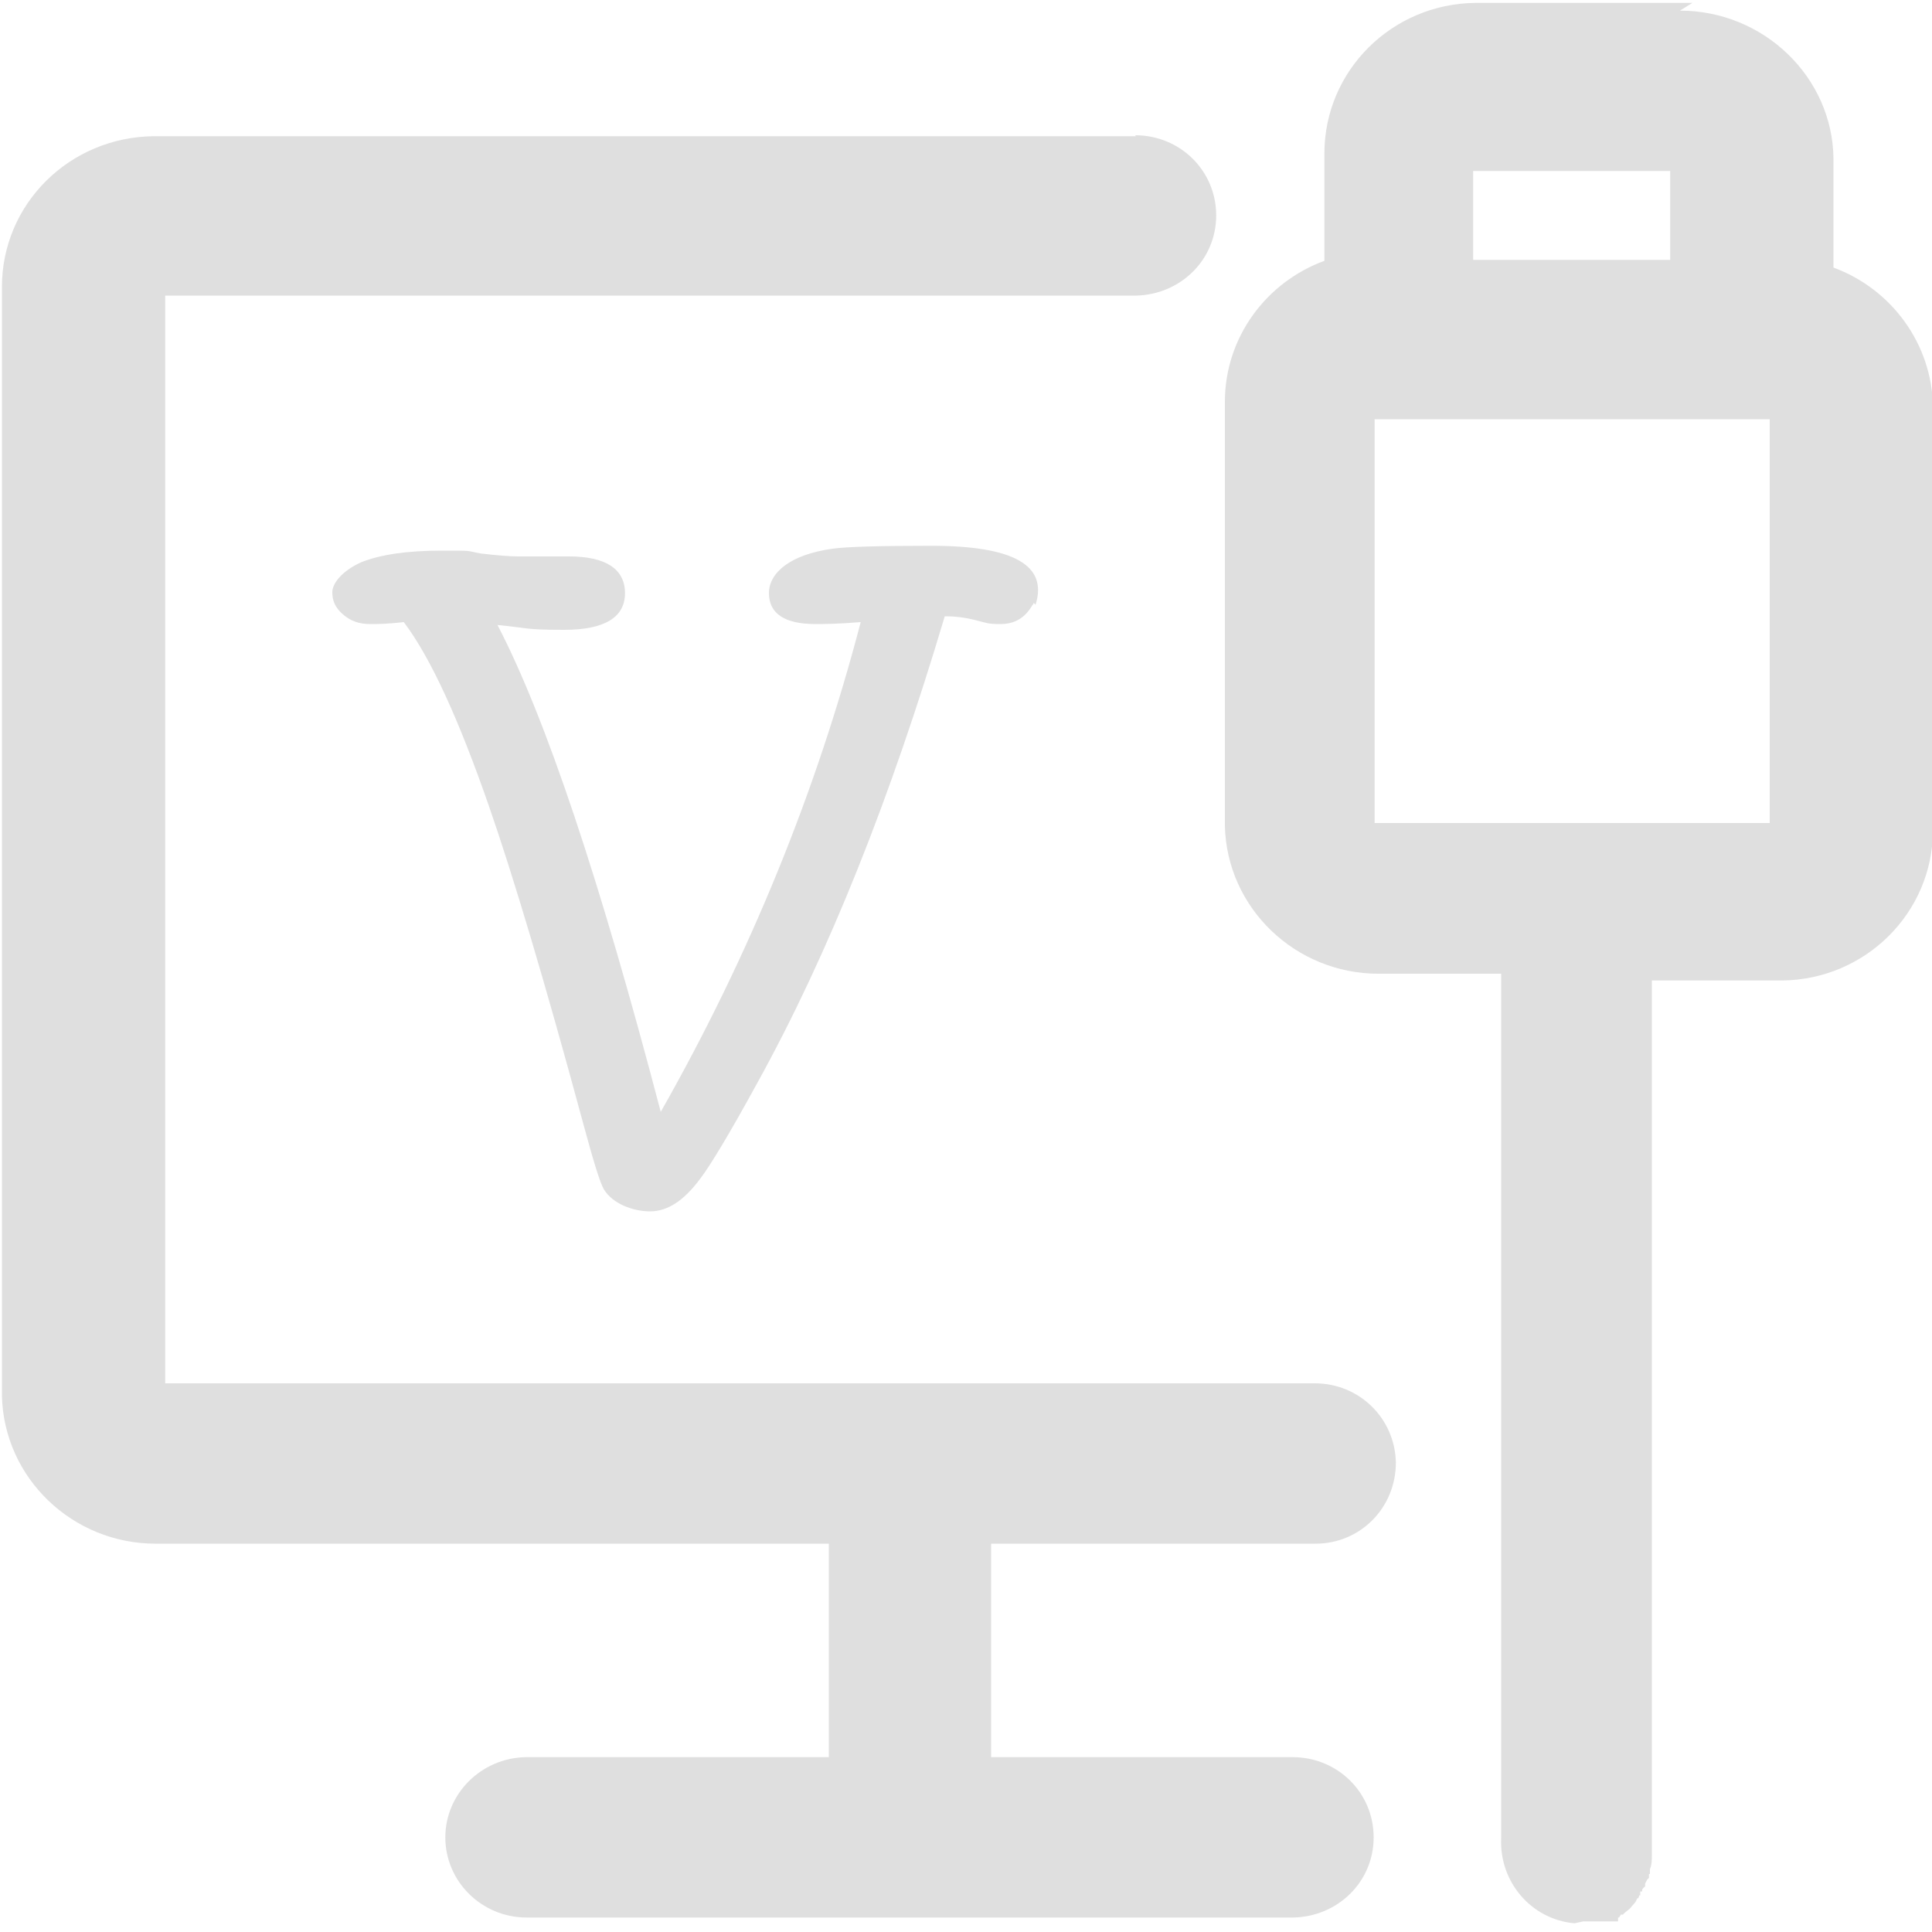 <?xml version="1.0" encoding="UTF-8"?>
<svg id="_图层_1" xmlns="http://www.w3.org/2000/svg" version="1.1" viewBox="0 0 200 200" width="24" height="24">
  <!-- Generator: Adobe Illustrator 29.0.1, SVG Export Plug-In . SVG Version: 2.1.0 Build 192)  -->
  <defs>
    <style>
      .st0 {
        fill: #dfdfdf;
      }

      .st1 {
        isolation: isolate;
      }
    </style>
  </defs>
  <g class="st1">
    <path class="st0" d="M107,62.4c0,0,0,.2-.1.2-.8,1.4-1.9,2-3.3,2s-1.4-.1-2.6-.4c-1.2-.3-2.2-.4-3-.4h-.2c-5.6,18.8-12,34.9-19.4,48.3-2.9,5.3-4.9,8.6-5.9,9.9-1.7,2.3-3.4,3.4-5.2,3.4s-3.9-.8-4.8-2.3c-.4-.7-1.1-3-2.1-6.7-4-14.8-7.3-25.8-9.8-33-3.1-8.9-6-15.3-8.8-19-1.7.2-2.8.2-3.3.2h-.2c-1.1,0-2-.3-2.8-1-.8-.7-1.1-1.4-1.1-2.3s1-2.2,3-3.1c2-.8,4.8-1.2,8.3-1.2s2.4,0,4.1.3c1.7.2,3,.3,3.8.3s1.6,0,2.8,0c1.2,0,2,0,2.5,0,3.8,0,5.8,1.3,5.8,3.8s-2.1,3.8-6.3,3.8-3.7-.2-6.9-.5c5,9.6,10.6,26.4,16.9,50.4,9.2-16.2,16.1-33.1,20.7-50.7-2.4.2-3.9.2-4.7.2-3.2,0-4.8-1.1-4.8-3.2s2.2-4,6.6-4.6c1.4-.2,4.8-.3,10.2-.3,8.5,0,12.1,2,10.8,6.1Z"/>
  </g>
  <path class="st0" d="M173.9,1.1c8.7,0,15.8,6.9,15.9,15.3v11.3c6,2.2,10.2,7.9,10.3,14.4v43.8c0,8.6-7,15.5-15.6,15.6h-13.5v90.5h0c0,.5,0,1-.2,1.5v.5h-.1v.4l-.2.2-.2.4v.3c-.1,0-.3.3-.3.3v.2h-.2v.2h0v.2h-.1c0,0-.1.3-.1.3h-.1c0,0-.2.4-.2.4l-.6.7-.5.4-.2.2h-.2c0,0-.2.3-.2.3h-.1v.2h0v.2h-3.6c0,0-.9.2-.9.2-4.5-.4-7.8-4.3-7.6-8.8h0v-89.5h-12.7c-8.6,0-15.7-6.8-15.9-15.3v-43.9c0-6.7,4.3-12.4,10.3-14.6v-11.1c0-8.6,7-15.5,15.6-15.6h22.5l-1.3.8ZM117.5,14c4.7,0,8.4,3.7,8.4,8.3s-3.7,8.2-8.3,8.3H17.1v112.6h119c4.6,0,8.3,3.6,8.4,8.2h0c0,4.7-3.7,8.4-8.3,8.4h-33.6v22.1h31.2c4.7,0,8.4,3.7,8.4,8.3s-3.7,8.2-8.3,8.3H54.5c-4.6,0-8.4-3.7-8.4-8.3h0c0-4.5,3.7-8.2,8.3-8.3h31.4v-22.1H16.1c-8.6,0-15.7-6.8-15.9-15.3V29.7c0-8.6,7-15.5,15.7-15.6h101.7,0ZM158.9,184.3h0c-.4.2-.8.4-1.2.7h-.1c.4-.3.8-.5,1.2-.7h.1ZM183.2,43.4h-40.9v41.8h40.9v-41.8h0ZM172.9,17.7h-20.4v9.2h20.4v-9.2h0Z"/>
</svg>
